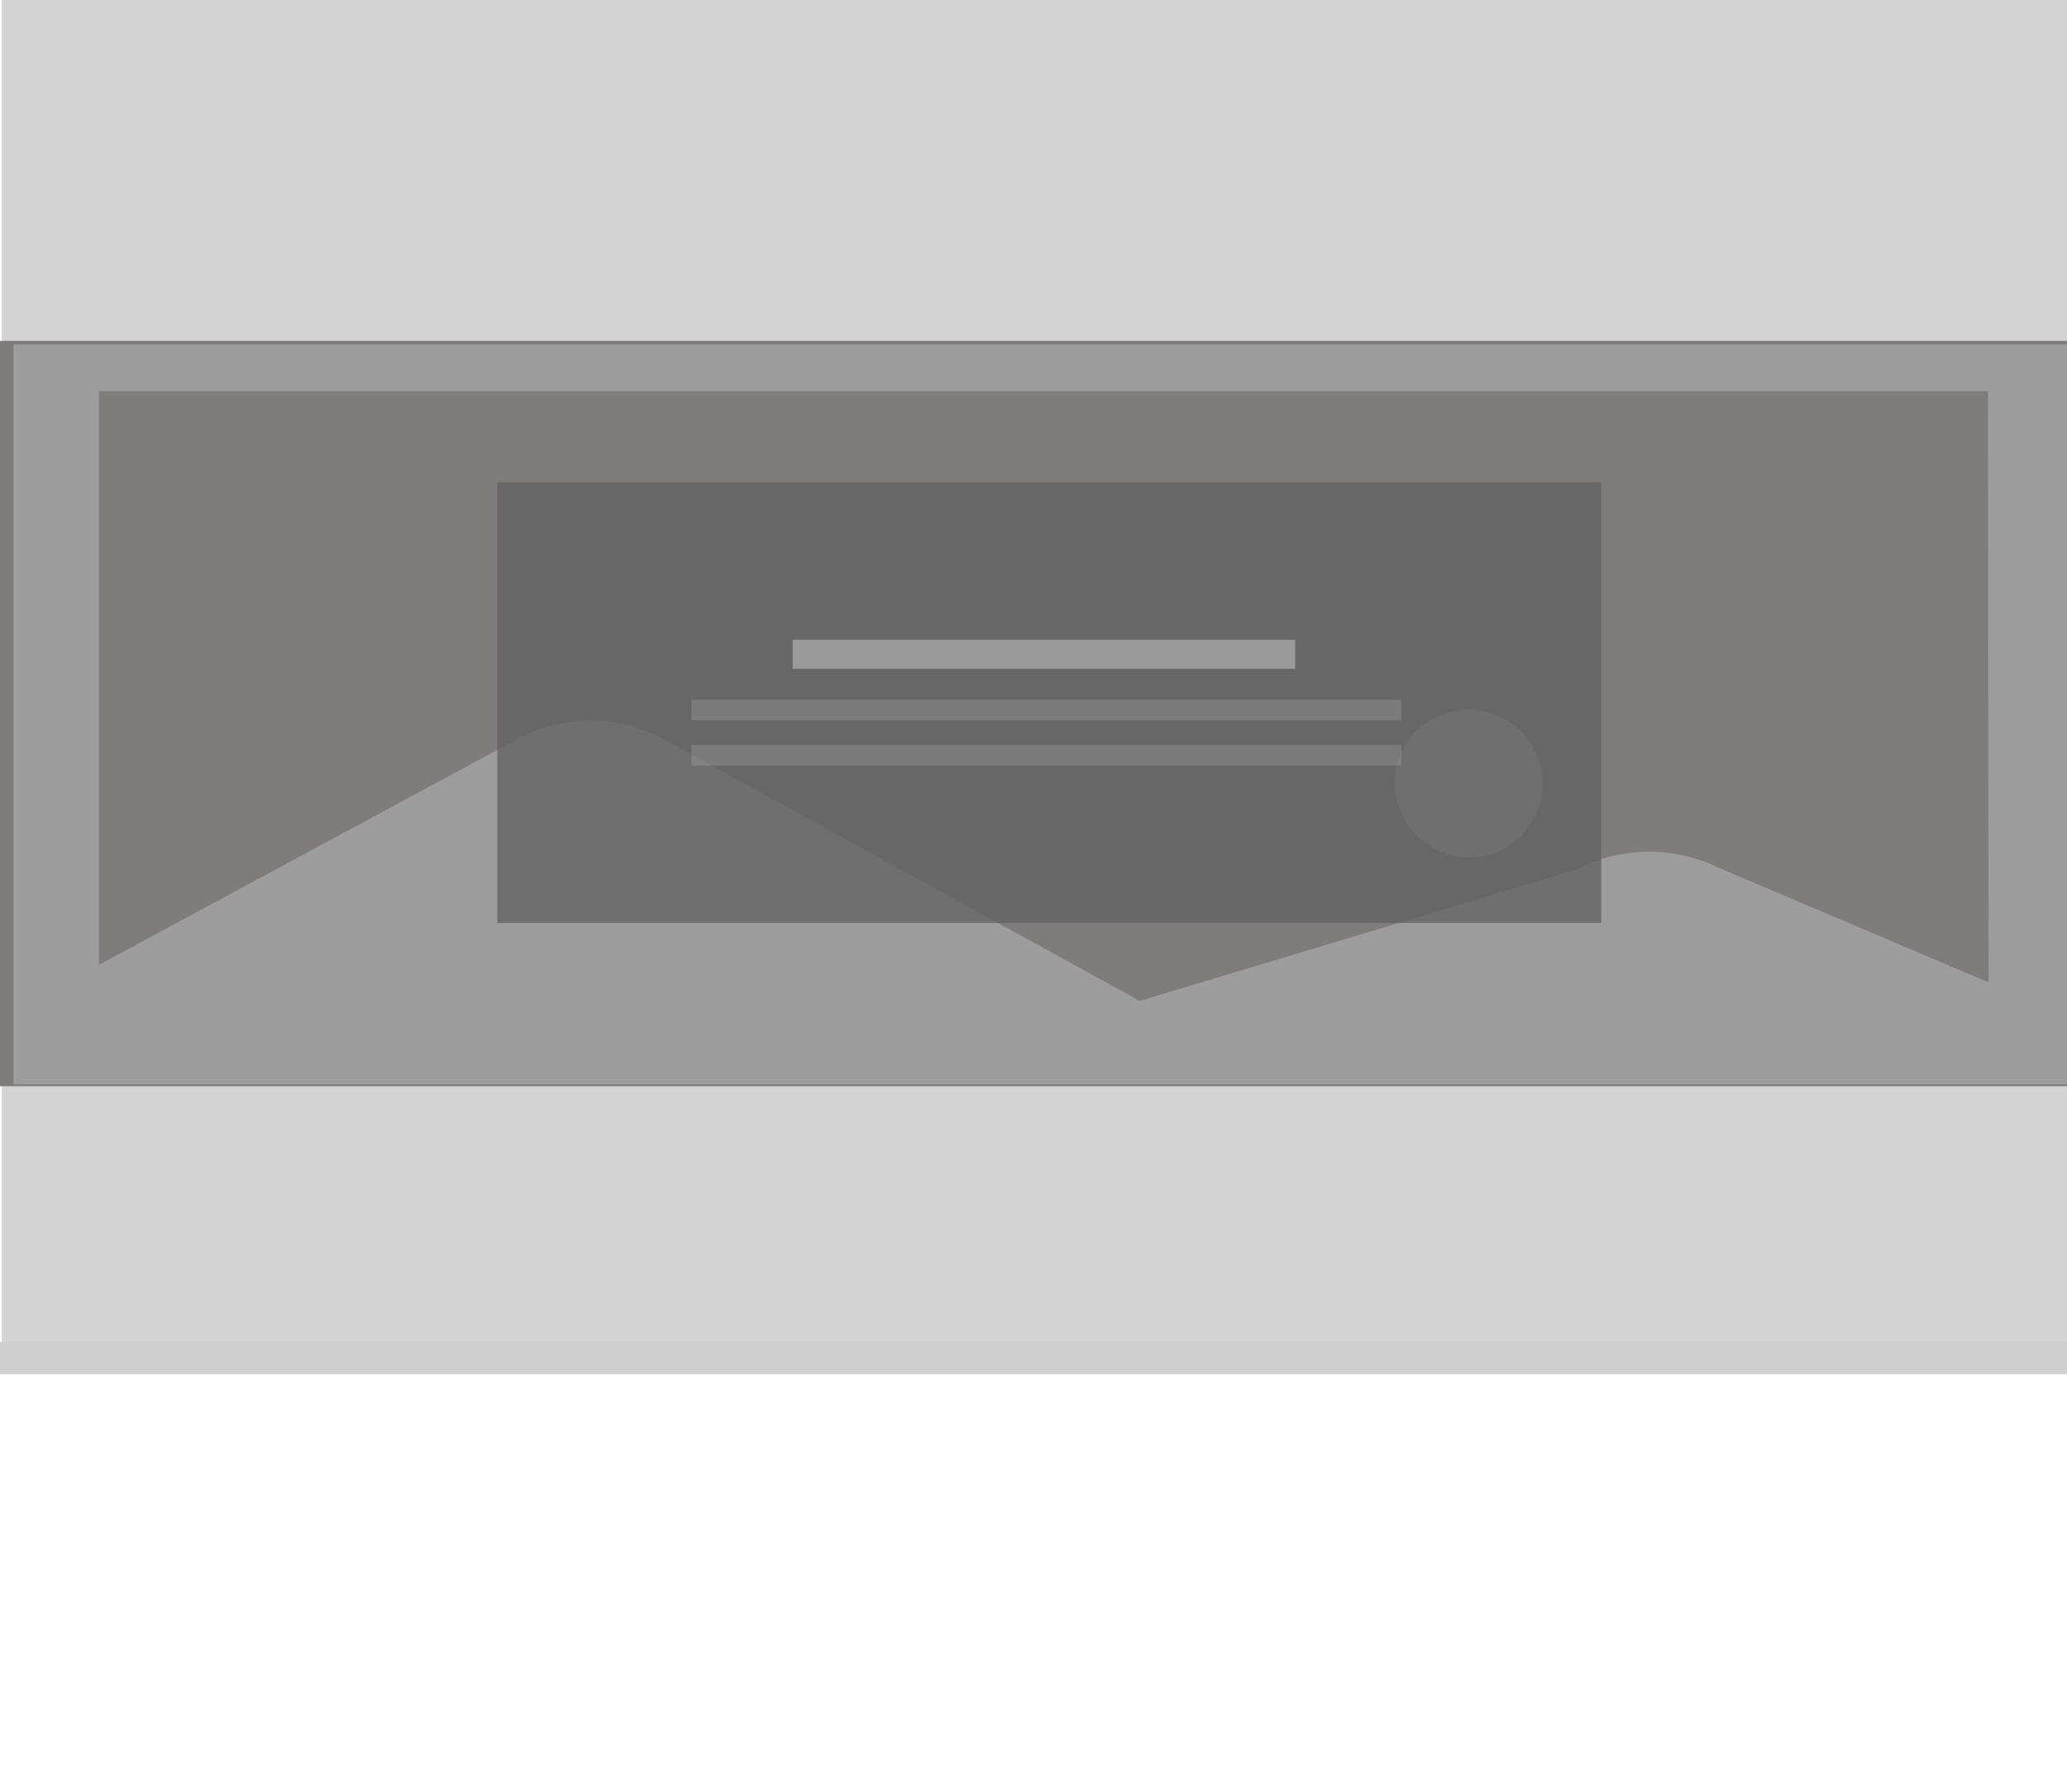 <svg xmlns="http://www.w3.org/2000/svg" viewBox="0 0 135 117"><defs><style>.cls-1{fill:#4d4d4d;}.cls-1,.cls-6{opacity:0.75;}.cls-2{fill:#d3d3d3;}.cls-3,.cls-7,.cls-8{fill:#cfcfcf;}.cls-4{fill:#807c7c;}.cls-5{fill:#9d9d9d;}.cls-6{fill:#606060;}.cls-7{opacity:0.2;}.cls-8{opacity:0.5;}</style></defs><title>icont-text copy 9</title><g id="background_iamge" data-name="background iamge"><rect class="cls-1" x="50.03" y="53.96" width="42.69" height="1.48"/><rect class="cls-2" x="0.12" y="-0.13" width="135" height="87.91"/><rect class="cls-3" y="87.64" width="135.37" height="2.09"/><rect class="cls-4" y="22.26" width="135" height="48.67"/><path class="cls-5" d="M.88,22.49V70.81H136.19V22.49Zm129,41.66-17.67-7.5a10.36,10.36,0,0,0-9.29.14L74.44,65.36,43.68,48.46a10.06,10.06,0,0,0-10.25,0L6.47,63V25.55H129.84Z"/><path class="cls-5" d="M96.08,56a4.83,4.83,0,1,0-5-4.82A4.94,4.94,0,0,0,96.08,56Z"/><rect class="cls-6" x="32.48" y="31.5" width="72.1" height="28.77"/><rect class="cls-7" x="45.16" y="45.7" width="46.36" height="1.35"/><rect class="cls-8" x="51.77" y="41.78" width="32.82" height="1.89"/><rect class="cls-7" x="45.16" y="48.64" width="46.36" height="1.35"/></g></svg>